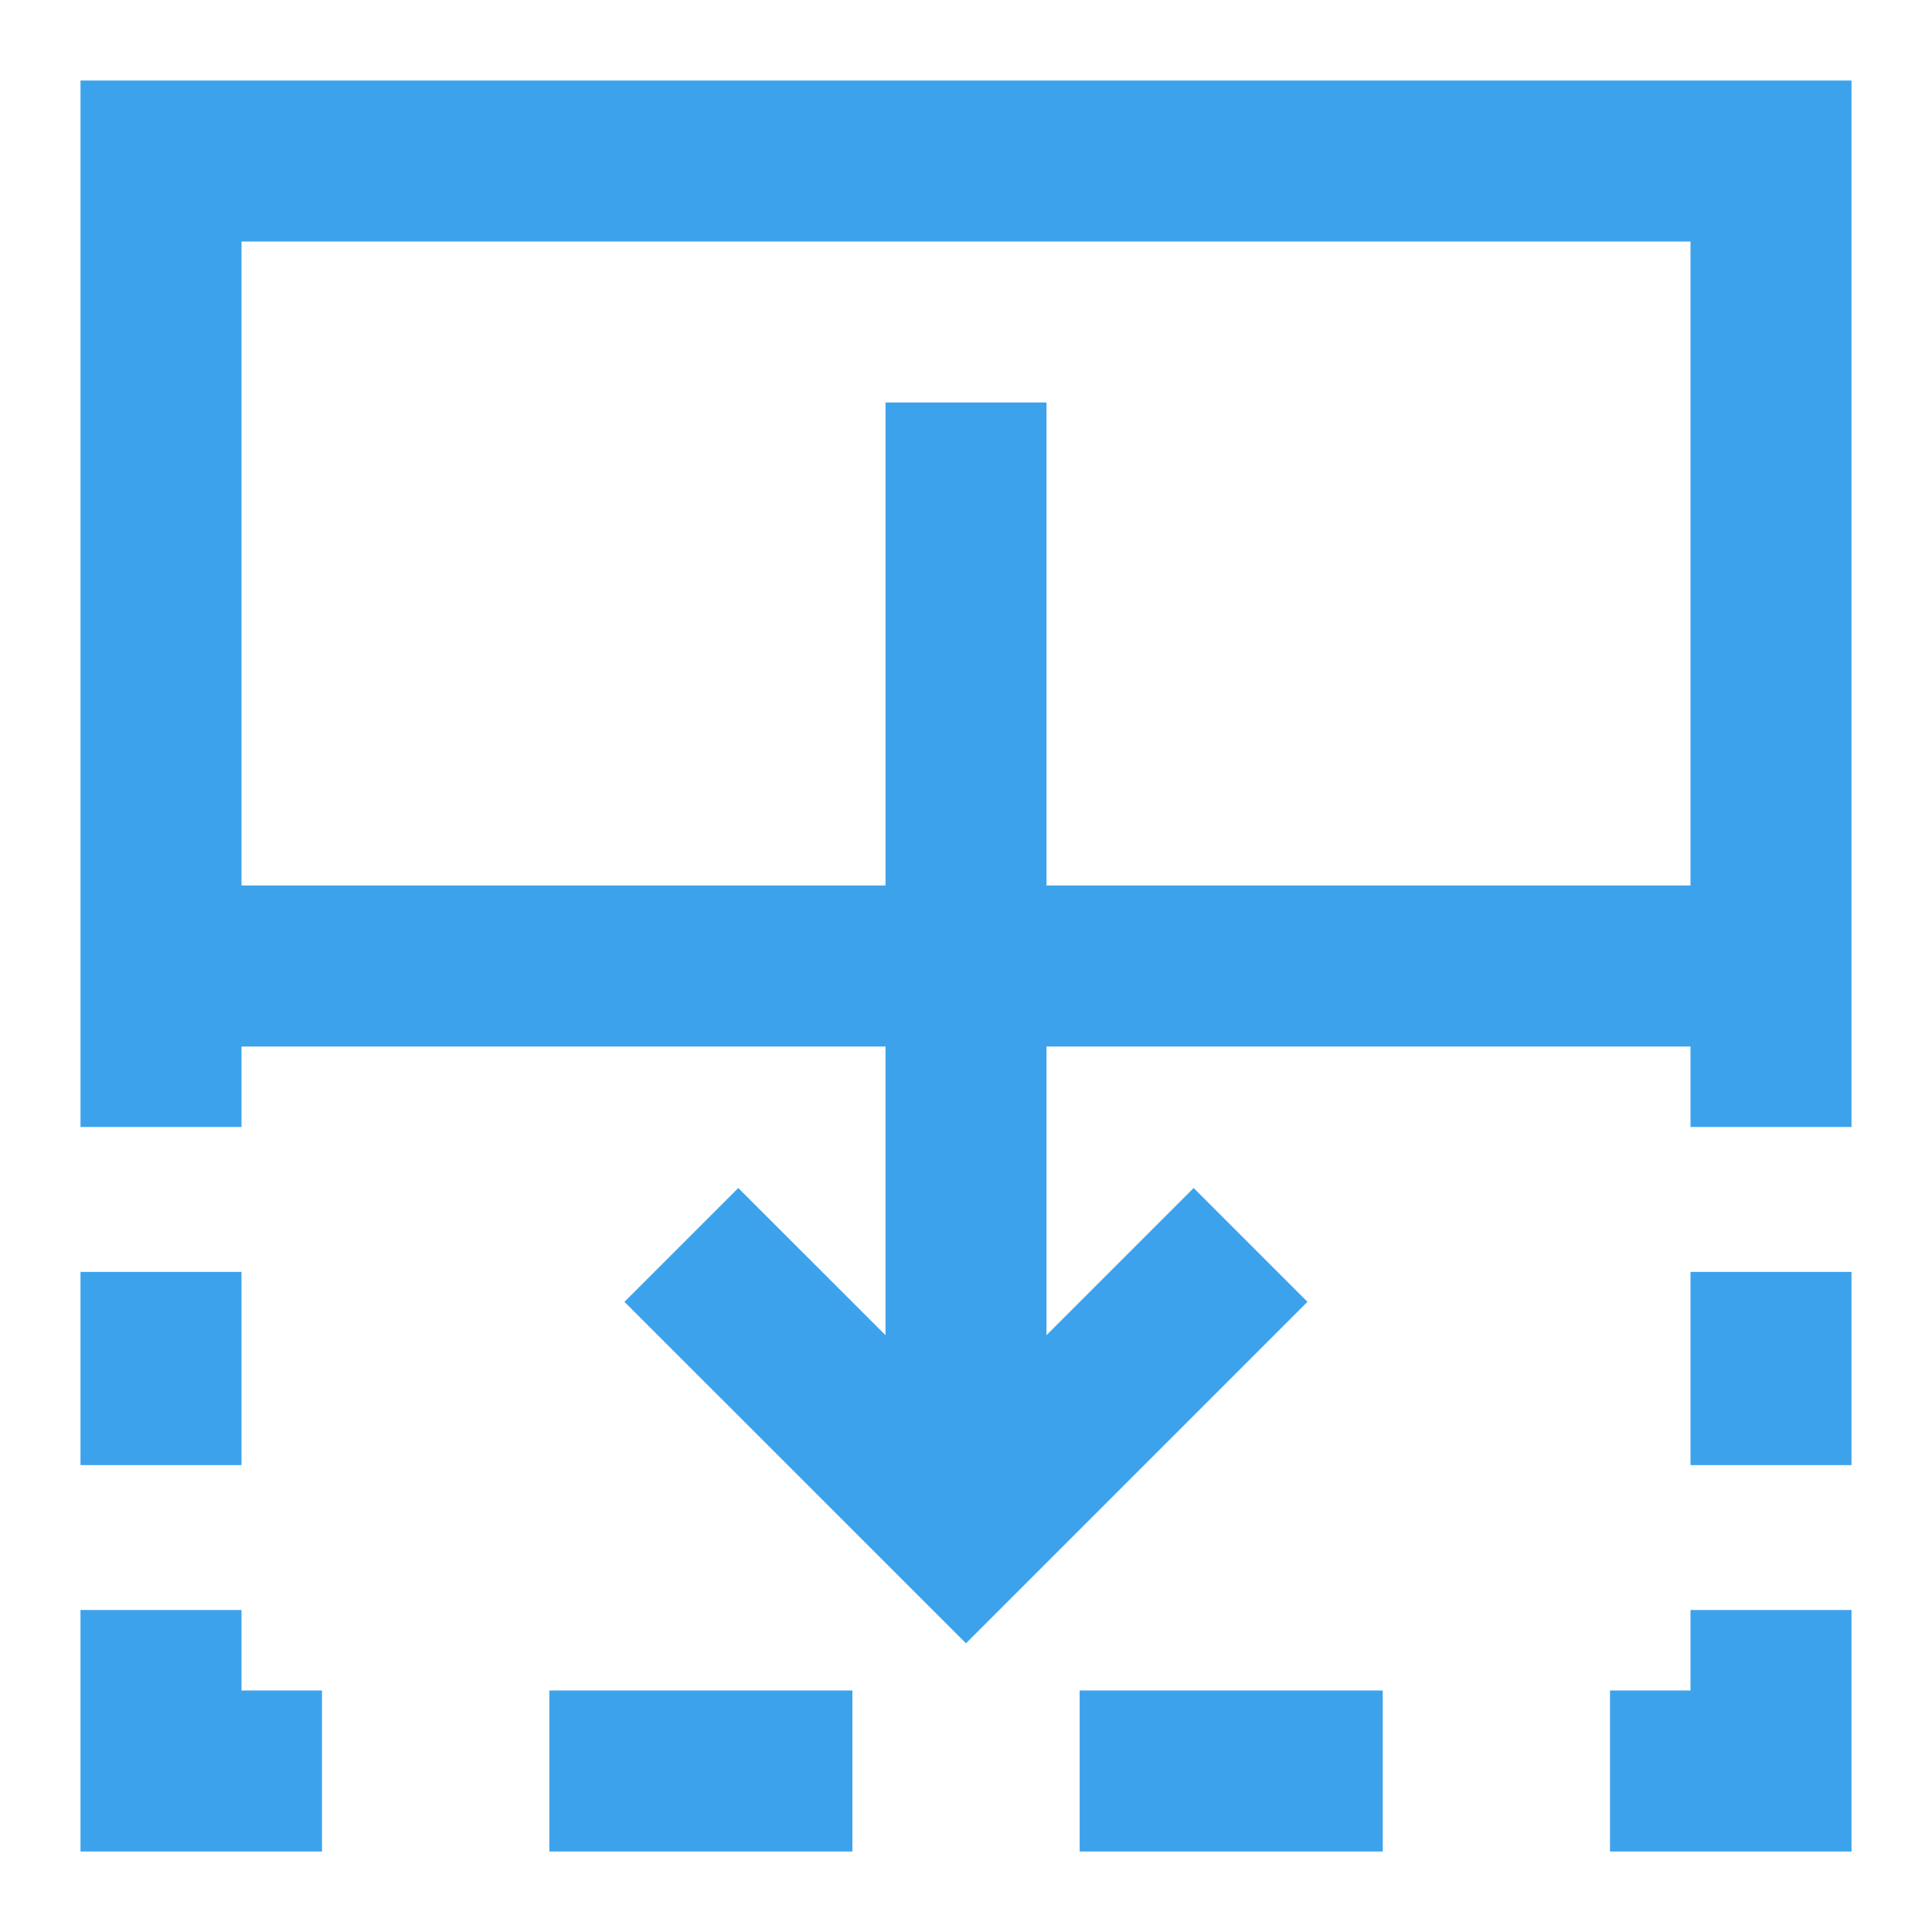 <?xml version="1.0" encoding="iso-8859-1"?>
<!-- Generator: Adobe Illustrator 24.1.0, SVG Export Plug-In . SVG Version: 6.00 Build 0)  -->
<svg version="1.1" xmlns="http://www.w3.org/2000/svg" xmlns:xlink="http://www.w3.org/1999/xlink" x="0px" y="0px"
	 viewBox="0 0 24 24" style="enable-background:new 0 0 24 24;" xml:space="preserve">
<g id="paths_-_flipB">
	<g>
		<path style="fill:#3DA2EC;" d="M1,1v13h2v-1h8v3.586l-1.829-1.828l-1.414,1.414L12,20.414l4.242-4.242l-1.414-1.414L13,16.586V13
			h8v1h2V1H1z M21,11h-8V5h-2v6H3V3h18V11z"/>
		<polygon style="fill:#3DA2EC;" points="3,20 1,20 1,23 4,23 4,21 3,21 		"/>
		<rect x="6.824" y="21" style="fill:#3DA2EC;" width="3.765" height="2"/>
		<rect x="13.412" y="21" style="fill:#3DA2EC;" width="3.765" height="2"/>
		<polygon style="fill:#3DA2EC;" points="21,21 20,21 20,23 23,23 23,20 21,20 		"/>
		<rect x="21" y="15.8" style="fill:#3DA2EC;" width="2" height="2.4"/>
		<rect x="1" y="15.8" style="fill:#3DA2EC;" width="2" height="2.4"/>
	</g>
</g>
<g id="Layer_1">
</g>
</svg>

